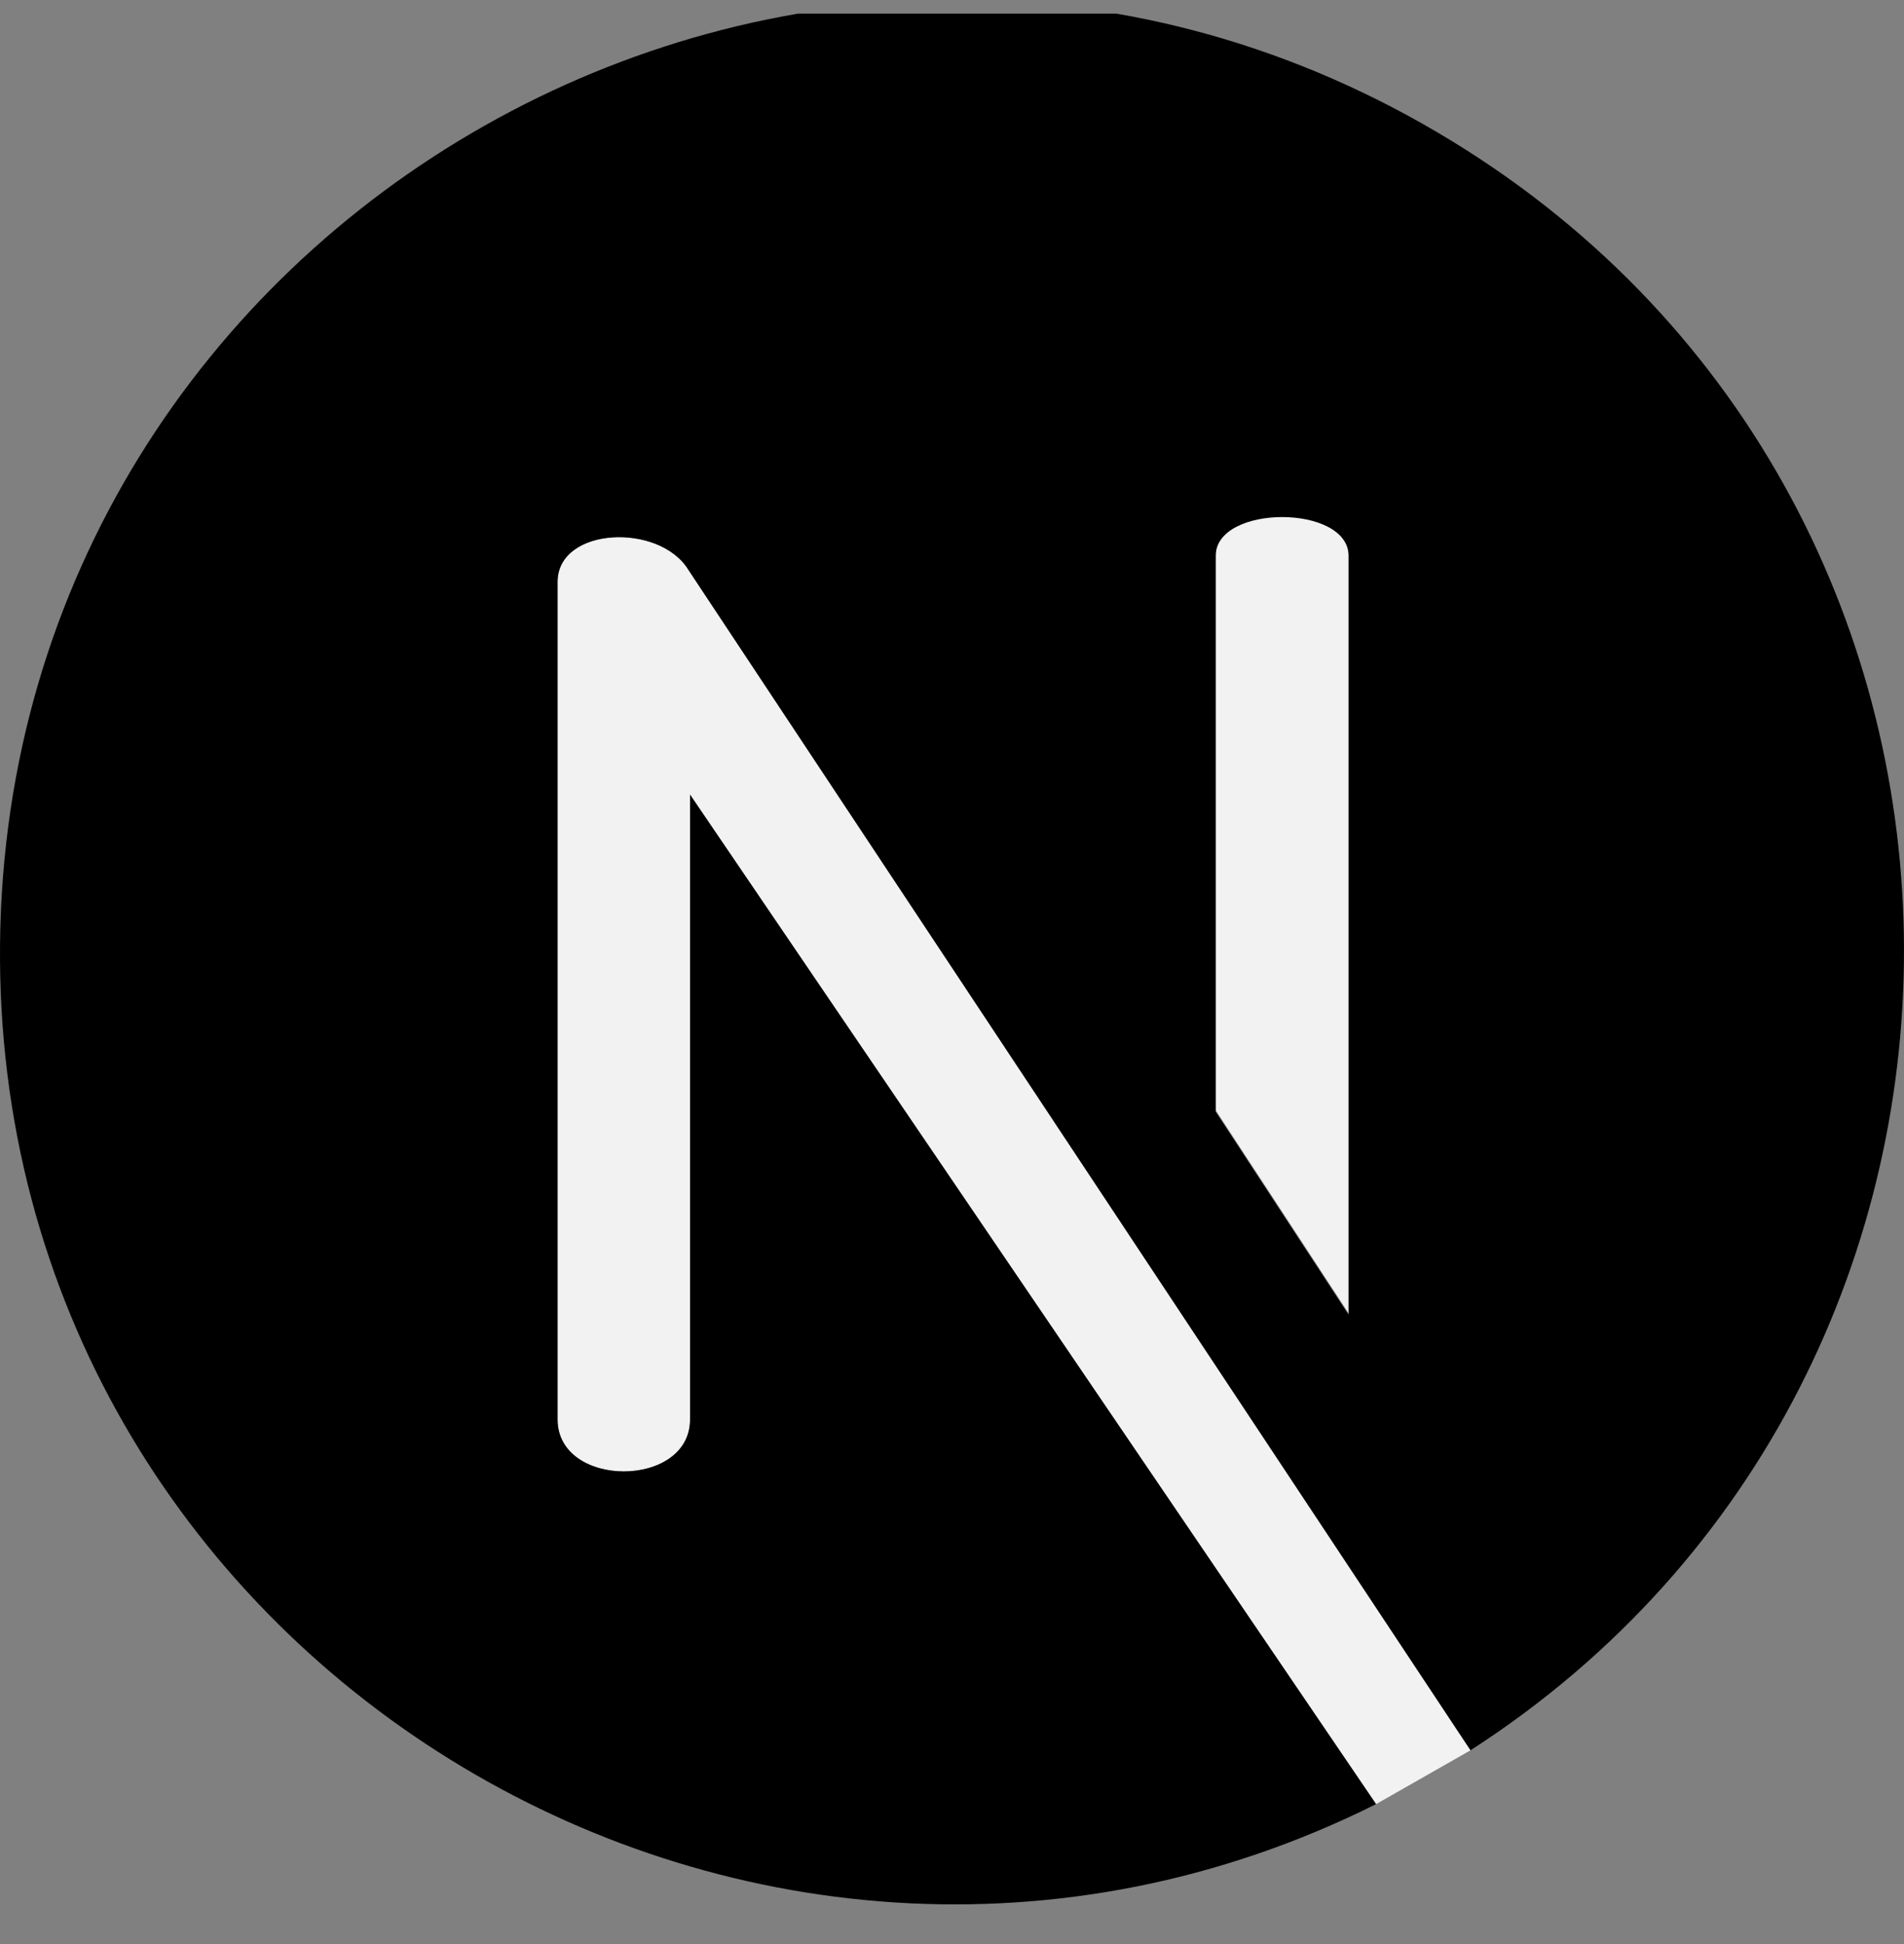 <svg width="48" height="49" viewBox="0 0 48 49" fill="none" xmlns="http://www.w3.org/2000/svg">
<rect x="0" y="0" width="48" height="49" fill="#808080" stroke="none"/>
<g clip-path="url(#clip0)">
<path d="M17.396 20.028L34.691 45.473L37.072 44.116L17.359 14.37C16.63 13.165 14.057 13.279 14.057 14.665V35.778C14.057 37.523 17.396 37.523 17.396 35.778V20.028Z" fill="#F2F2F2"/>
<path d="M30.65 27.987L34 33.104L34 13.98C34 12.674 30.65 12.674 30.65 13.98V27.987Z" fill="#F2F2F2"/>
<path d="M36.225 3.329C20.349 -6.006 0.177 5.395 0.001 23.801C-0.17 41.775 18.851 53.384 34.691 45.473L17.396 20.028V35.778C17.396 37.523 14.057 37.523 14.057 35.778V14.665C14.057 13.279 16.63 13.165 17.359 14.37L37.072 44.116C51.879 34.578 51.679 12.416 36.225 3.329ZM33.998 33.136L30.648 28.019V14.012C30.648 12.706 33.998 12.706 33.998 14.012L33.998 33.136Z" fill="black"/>
</g>
<defs>
<clipPath id="clip0">
<rect width="48" height="48" fill="white" transform="translate(0 0.343)"/>
</clipPath>
</defs>
</svg>
